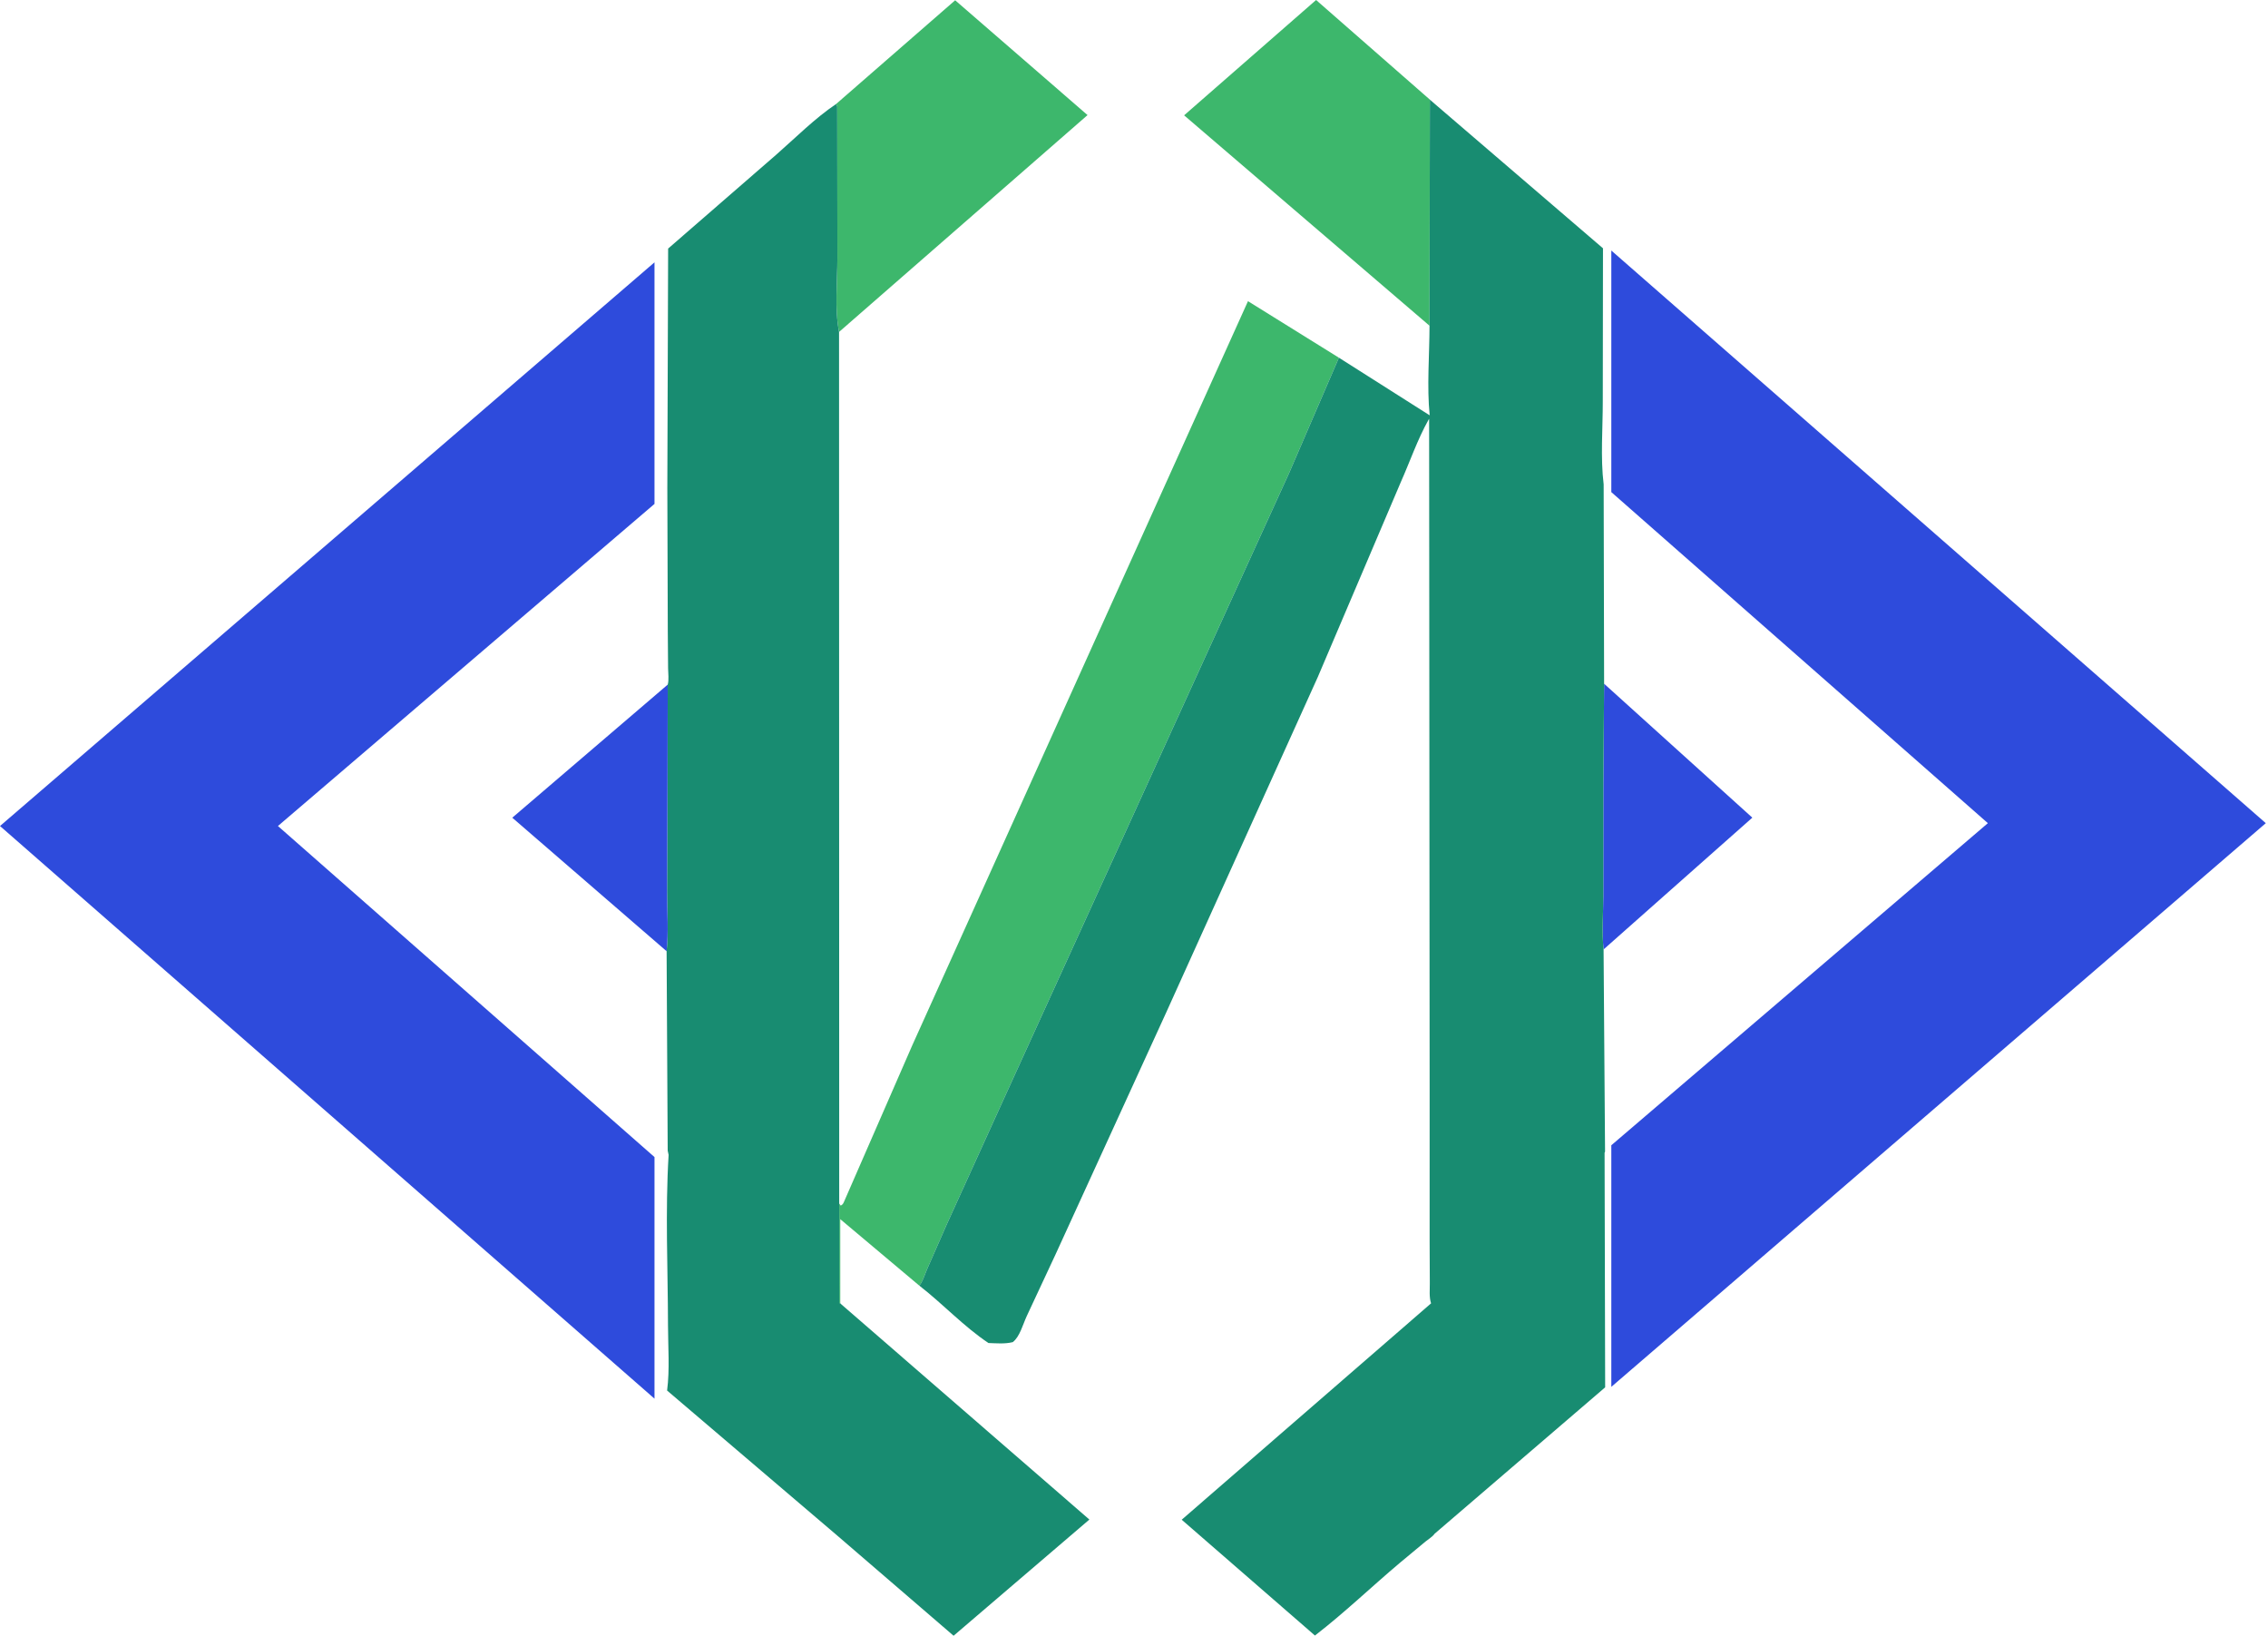 <svg width="147" height="106" viewBox="0 0 147 106" fill="none" xmlns="http://www.w3.org/2000/svg">
<path d="M92.654 21.108L76.748 7.473L85.302 0L92.677 6.456L92.654 21.108Z" fill="#3DB76C"/>
<path d="M54.188 6.743L61.909 0.018L70.489 7.458L54.383 21.511C54.086 20.019 54.275 18.257 54.275 16.724L54.264 6.891L54.188 6.743Z" fill="#3DB76C"/>
<path d="M54.393 77.993L54.494 78.126C54.608 78.06 54.641 78.018 54.696 77.897L59.128 67.741L80.888 19.517L86.782 23.18L83.557 30.648L64.812 71.76L61.358 79.358L60.081 82.264C59.977 82.509 59.766 83.145 59.58 83.308L54.462 79.005L54.462 84.455L54.396 84.442L54.397 79.166L54.393 77.993Z" fill="#3DB76C"/>
<path d="M43.305 16.108L50.31 10.025C51.551 8.937 52.822 7.66 54.188 6.743L54.264 6.89L54.275 16.724C54.275 18.257 54.086 20.019 54.383 21.511L54.393 77.994L54.397 79.166L54.396 84.442L54.462 84.455L54.544 84.536L70.608 98.47L61.807 106L54.248 99.493L43.238 90.11C43.416 88.753 43.299 87.266 43.296 85.889C43.29 82.231 43.113 78.486 43.336 74.839L43.277 74.567L43.206 61.641C43.337 60.405 43.242 59.088 43.237 57.843L43.266 50.474L43.279 44.364C43.366 44.063 43.305 43.634 43.302 43.312L43.283 40.959L43.253 31.635L43.305 16.108Z" fill="#188C71"/>
<path d="M103.97 44.308L113.577 52.986L103.936 61.525C103.817 60.41 103.916 59.187 103.919 58.062L103.921 50.848L103.97 44.308Z" fill="#2E4BDC"/>
<path d="M43.206 61.641L33.203 52.989L43.279 44.364L43.266 50.474L43.237 57.843C43.242 59.088 43.337 60.405 43.206 61.641Z" fill="#2E4BDC"/>
<path d="M92.677 6.456L93.013 6.749L103.897 16.09L103.884 25.983C103.888 27.726 103.728 29.668 103.941 31.387L103.97 44.308L103.921 50.848L103.919 58.062C103.916 59.187 103.817 60.41 103.936 61.525L104.031 74.628L104.001 74.703L104.038 89.903L92.981 99.392C92.868 99.571 92.558 99.758 92.387 99.9L90.735 101.273C88.889 102.829 87.141 104.511 85.228 105.986L76.592 98.481L92.755 84.459C92.62 84.062 92.677 83.555 92.673 83.137L92.661 80.464L92.662 70.815L92.628 27.138L92.58 27.221C91.879 28.469 91.383 29.918 90.798 31.23L85.414 43.871L75.585 65.617L68.411 81.296L66.547 85.289C66.301 85.815 66.1 86.622 65.643 86.973C65.129 87.101 64.594 87.048 64.068 87.031C62.46 85.96 61.111 84.491 59.58 83.308C59.766 83.145 59.977 82.509 60.081 82.264L61.358 79.358L64.812 71.76L83.557 30.648L86.782 23.18L92.665 26.914C92.475 25.057 92.652 22.986 92.654 21.108L92.677 6.456Z" fill="#188C71"/>
<path d="M146.857 53.343L104.437 16.235V31.89L128.843 53.343L104.437 74.216V89.871L146.857 53.343Z" fill="#2E4BDC"/>
<path d="M2.28882e-05 53.528L42.421 90.636V74.981L18.014 53.528L42.421 32.655V17L2.28882e-05 53.528Z" fill="#2E4BDC"/>
</svg>

